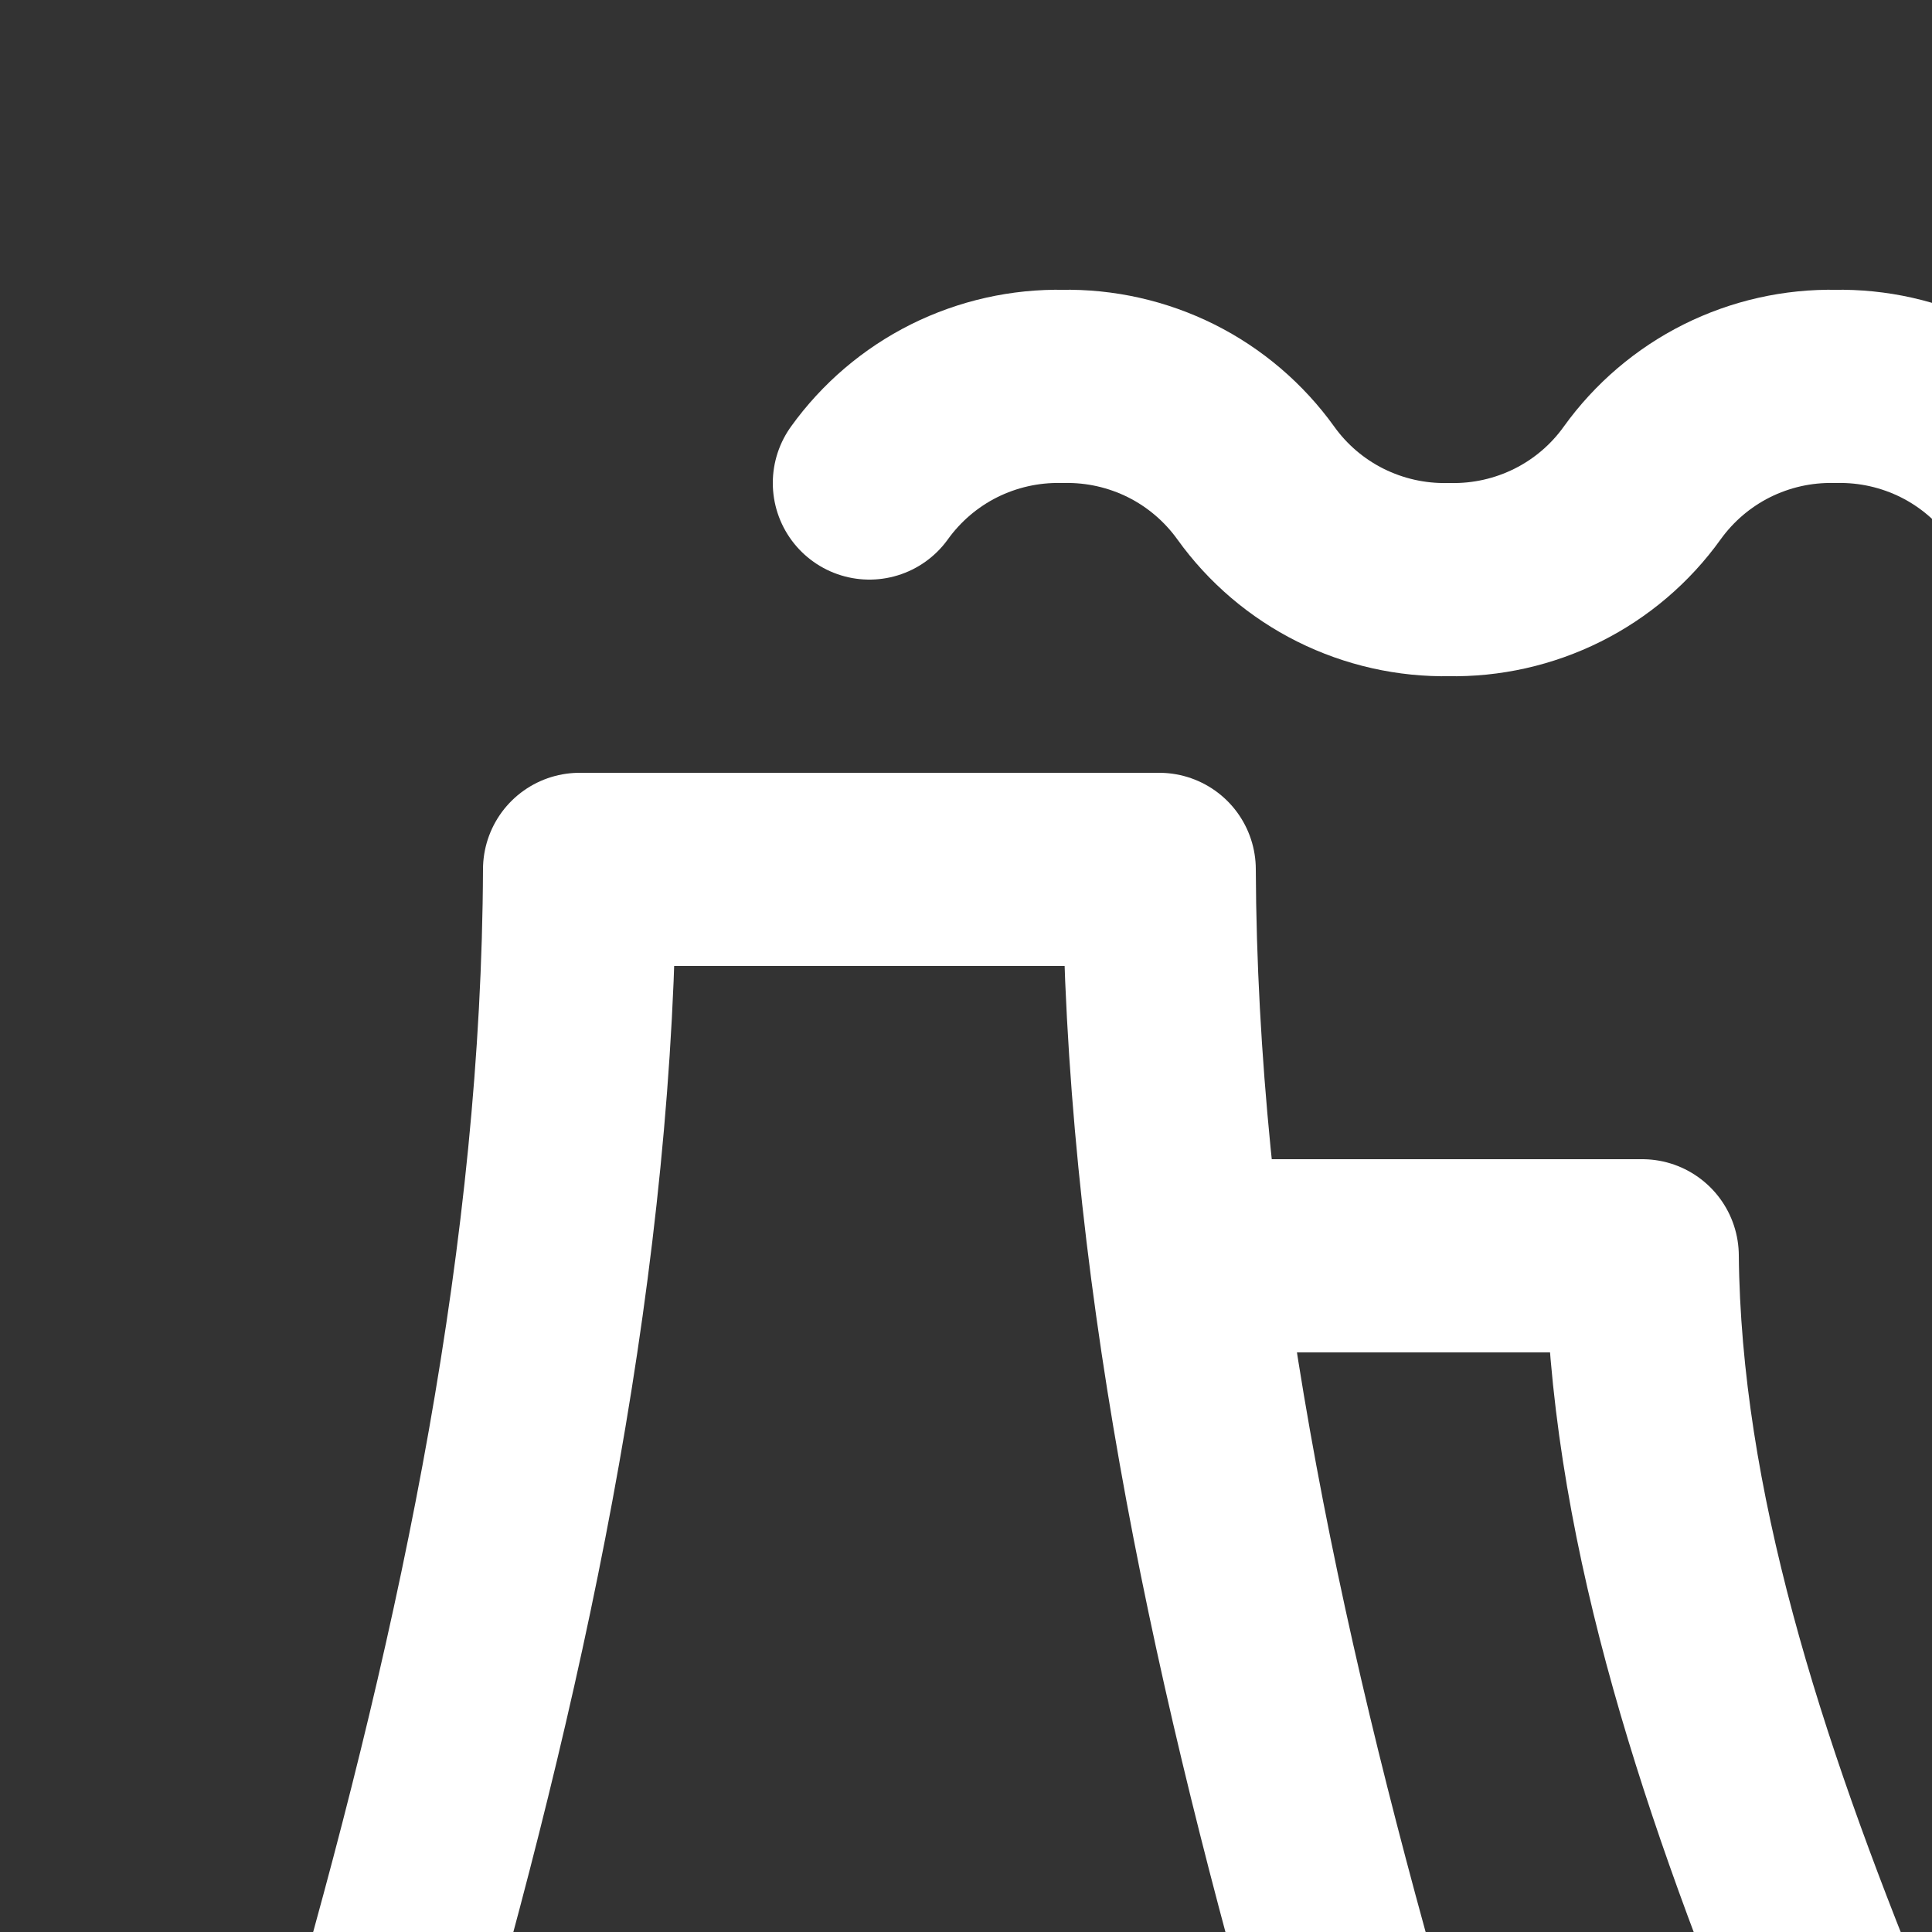 <svg width="20" height="20" viewBox="0 0 20 20" fill="none" xmlns="http://www.w3.org/2000/svg">
<rect x="0" y="0" width="20" height="20" fill="#333333" stroke="none"/>
<g clip-path="url(#clip0_64_3652)">
<path d="M4 21C5.147 16.98 5.983 12.973 6 9H12C12.017 12.973 12.853 16.98 14 21M12.5 13H17C17.025 15.612 17.894 18.296 19 21M9 5C9.227 4.684 9.528 4.427 9.876 4.253C10.225 4.079 10.611 3.992 11 4C11.389 3.992 11.775 4.079 12.124 4.253C12.472 4.427 12.773 4.684 13 5C13.227 5.317 13.528 5.573 13.876 5.747C14.225 5.921 14.611 6.008 15 6C15.389 6.008 15.775 5.921 16.124 5.747C16.472 5.573 16.773 5.317 17 5C17.227 4.684 17.528 4.427 17.876 4.253C18.225 4.079 18.61 3.992 19 4C19.39 3.992 19.775 4.079 20.124 4.253C20.472 4.427 20.773 4.684 21 5M3 21H22" stroke="white" stroke-width="2" stroke-linecap="round" stroke-linejoin="round"/>
</g>
<defs>
<clipPath id="clip0_64_3652">
<rect width="20" height="20" fill="white"/>
</clipPath>
</defs>
</svg>
